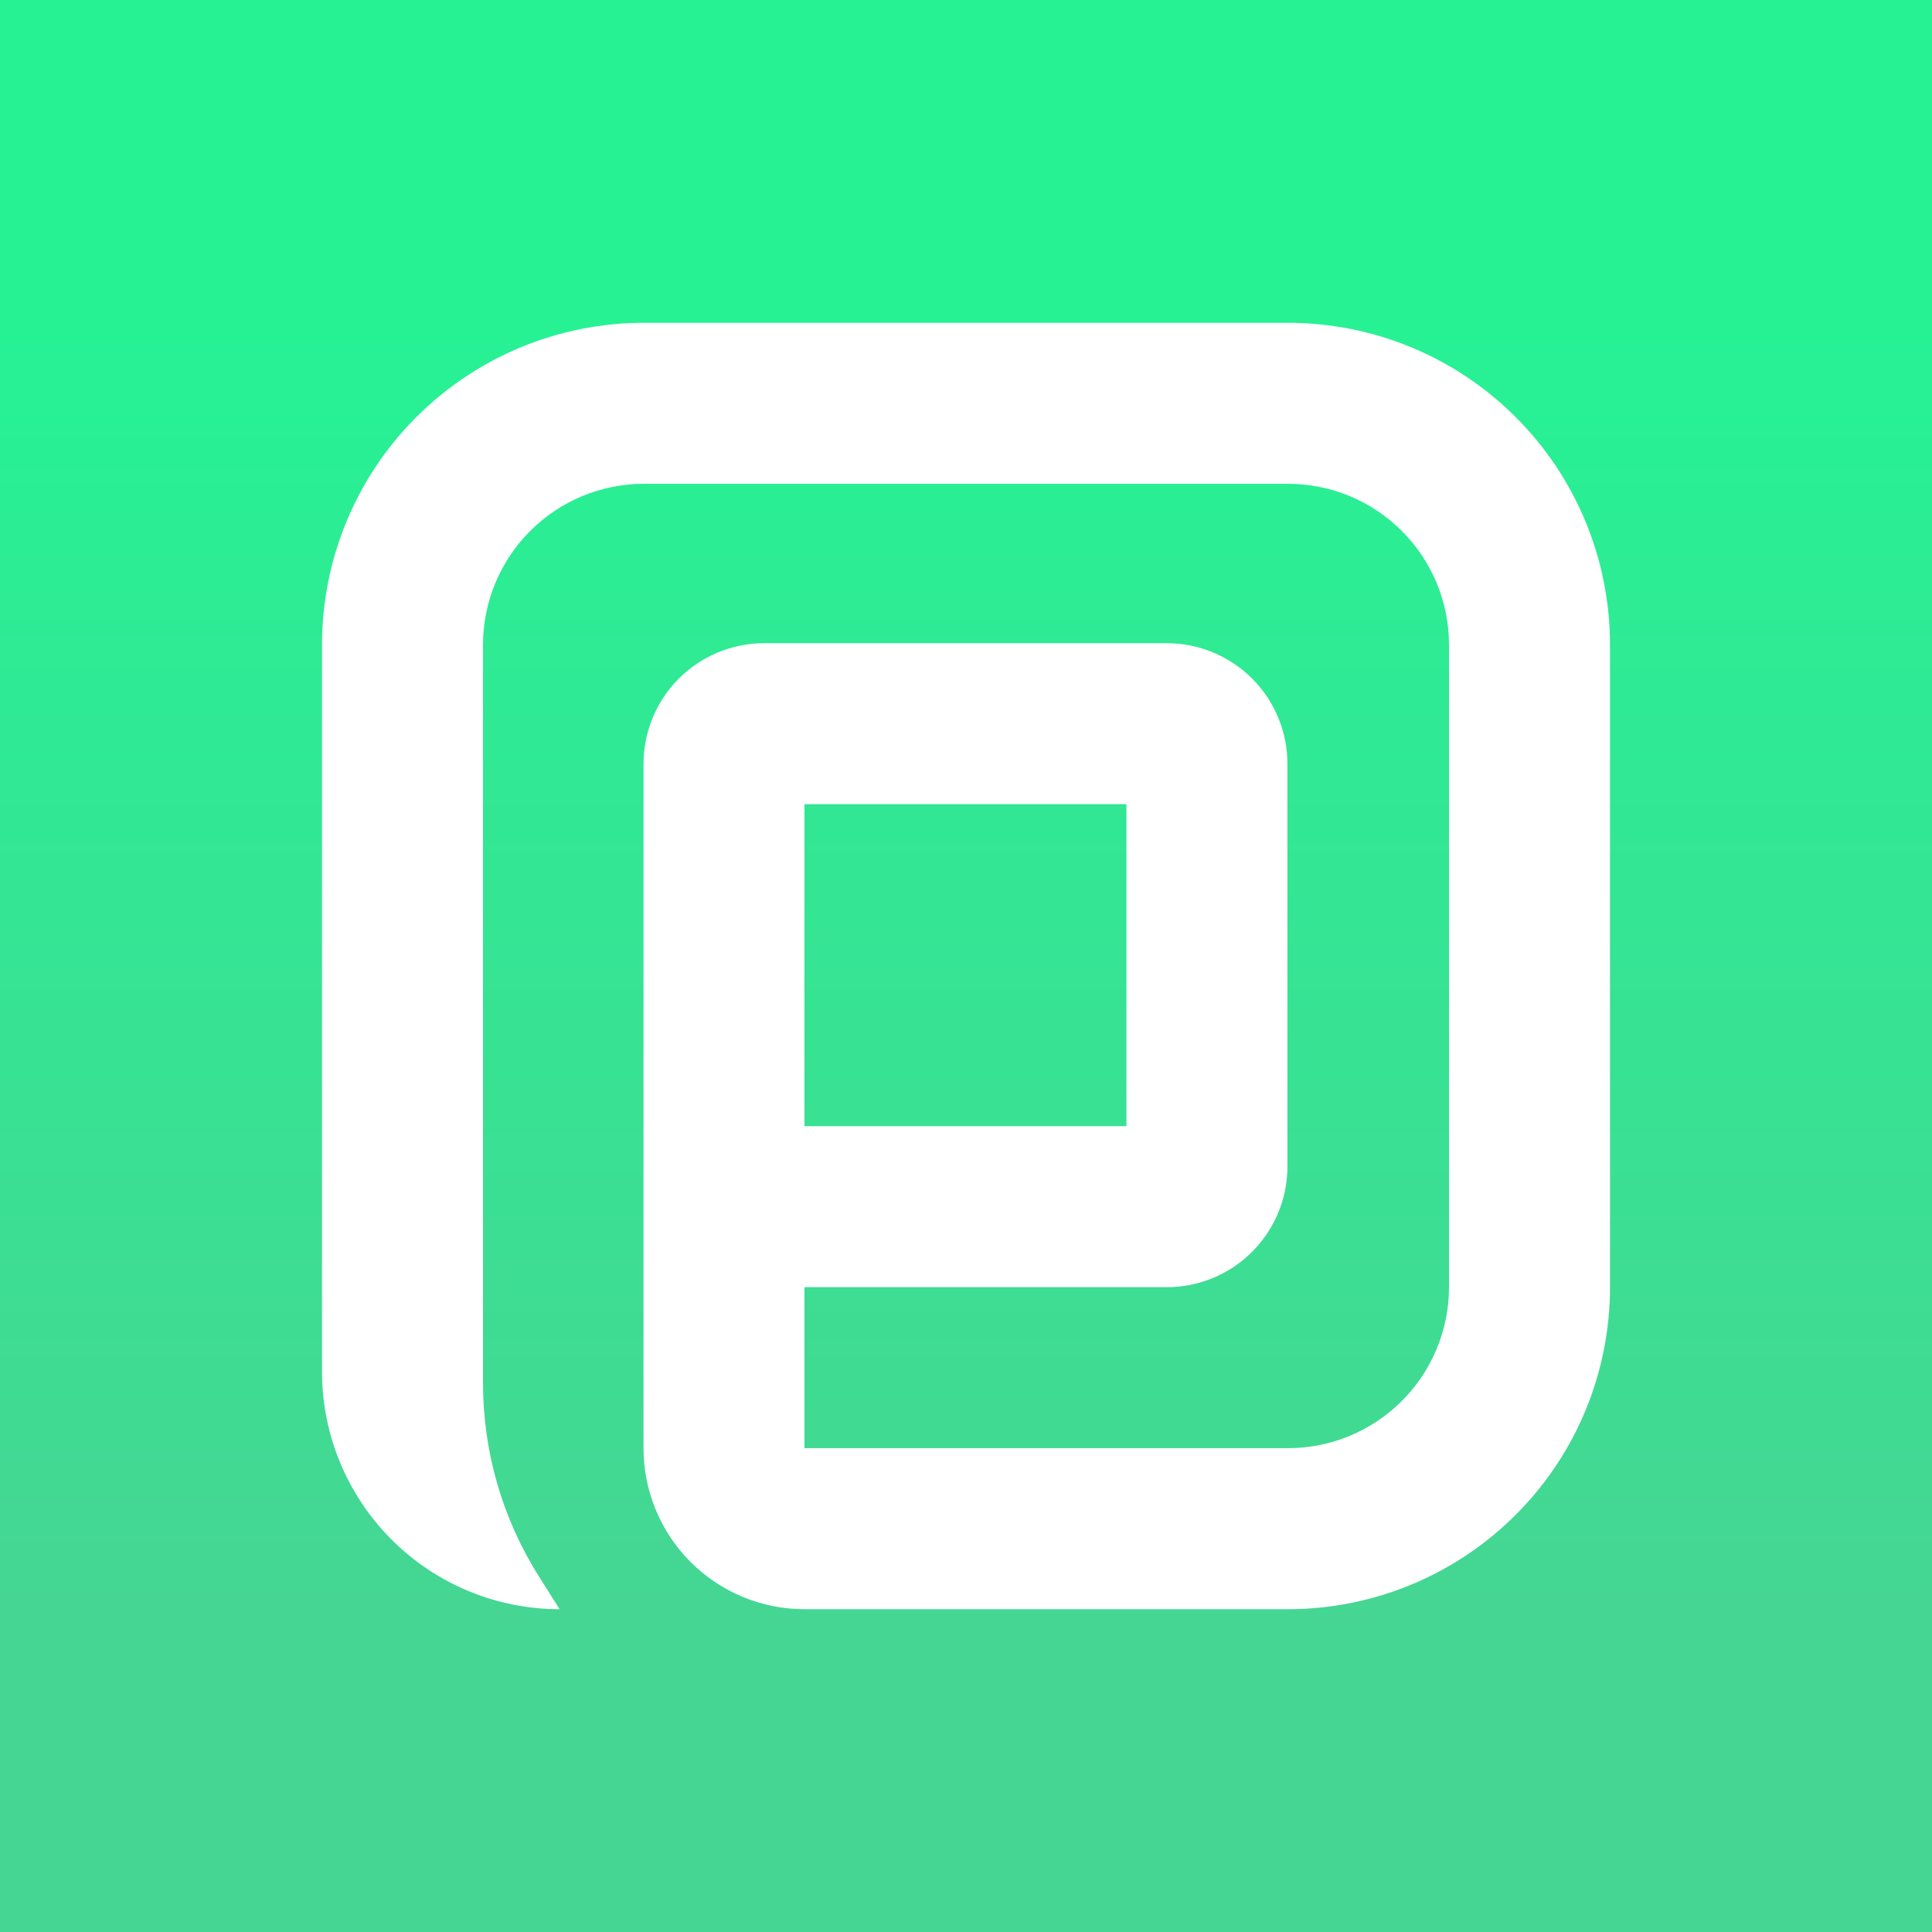 <svg width="24" height="24" viewBox="0 0 24 24" fill="none" xmlns="http://www.w3.org/2000/svg">
<rect x="0" y="0" width="24" height="24" fill="#333333" stroke="none"/>
<g clip-path="url(#clip0_328_40080)">
<path d="M24 0H0V24H24V0Z" fill="url(#paint0_linear_328_40080)"/>
<path d="M8 6.01C7.47 6.01 6.961 6.22 6.586 6.596C6.211 6.971 6 7.479 6 8.01V17.181C6 18.029 6.239 18.86 6.691 19.577L6.951 19.99C6.168 19.99 5.418 19.679 4.864 19.125C4.311 18.572 4 17.821 4 17.039V8.01C4 6.949 4.421 5.931 5.172 5.181C5.922 4.431 6.939 4.01 8 4.01H16C17.061 4.01 18.078 4.431 18.828 5.181C19.579 5.931 20 6.949 20 8.01V15.99C20 17.051 19.579 18.068 18.828 18.818C18.078 19.568 17.061 19.99 16 19.99H9.993C9.463 19.99 8.954 19.779 8.579 19.404C8.204 19.029 7.994 18.52 7.994 17.99V9.49C7.994 9.092 8.152 8.71 8.433 8.429C8.714 8.148 9.096 7.99 9.493 7.99H14.493C14.891 7.99 15.273 8.148 15.554 8.429C15.835 8.71 15.993 9.092 15.993 9.49V14.49C15.993 14.888 15.835 15.269 15.554 15.55C15.273 15.832 14.891 15.99 14.493 15.99H9.993V17.99H16C16.53 17.99 17.039 17.779 17.414 17.404C17.789 17.029 18 16.52 18 15.99V8.01C18 7.479 17.789 6.971 17.414 6.596C17.039 6.22 16.53 6.01 16 6.01H8ZM9.993 13.99H13.993V9.99H9.993V13.99Z" fill="white"/>
</g>
<defs>
<linearGradient id="paint0_linear_328_40080" x1="12" y1="4.01" x2="12" y2="19.99" gradientUnits="userSpaceOnUse">
<stop stop-color="#26F294"/>
<stop offset="1" stop-color="#45D693"/>
</linearGradient>
<clipPath id="clip0_328_40080">
<rect width="24" height="24" fill="white"/>
</clipPath>
</defs>
</svg>
